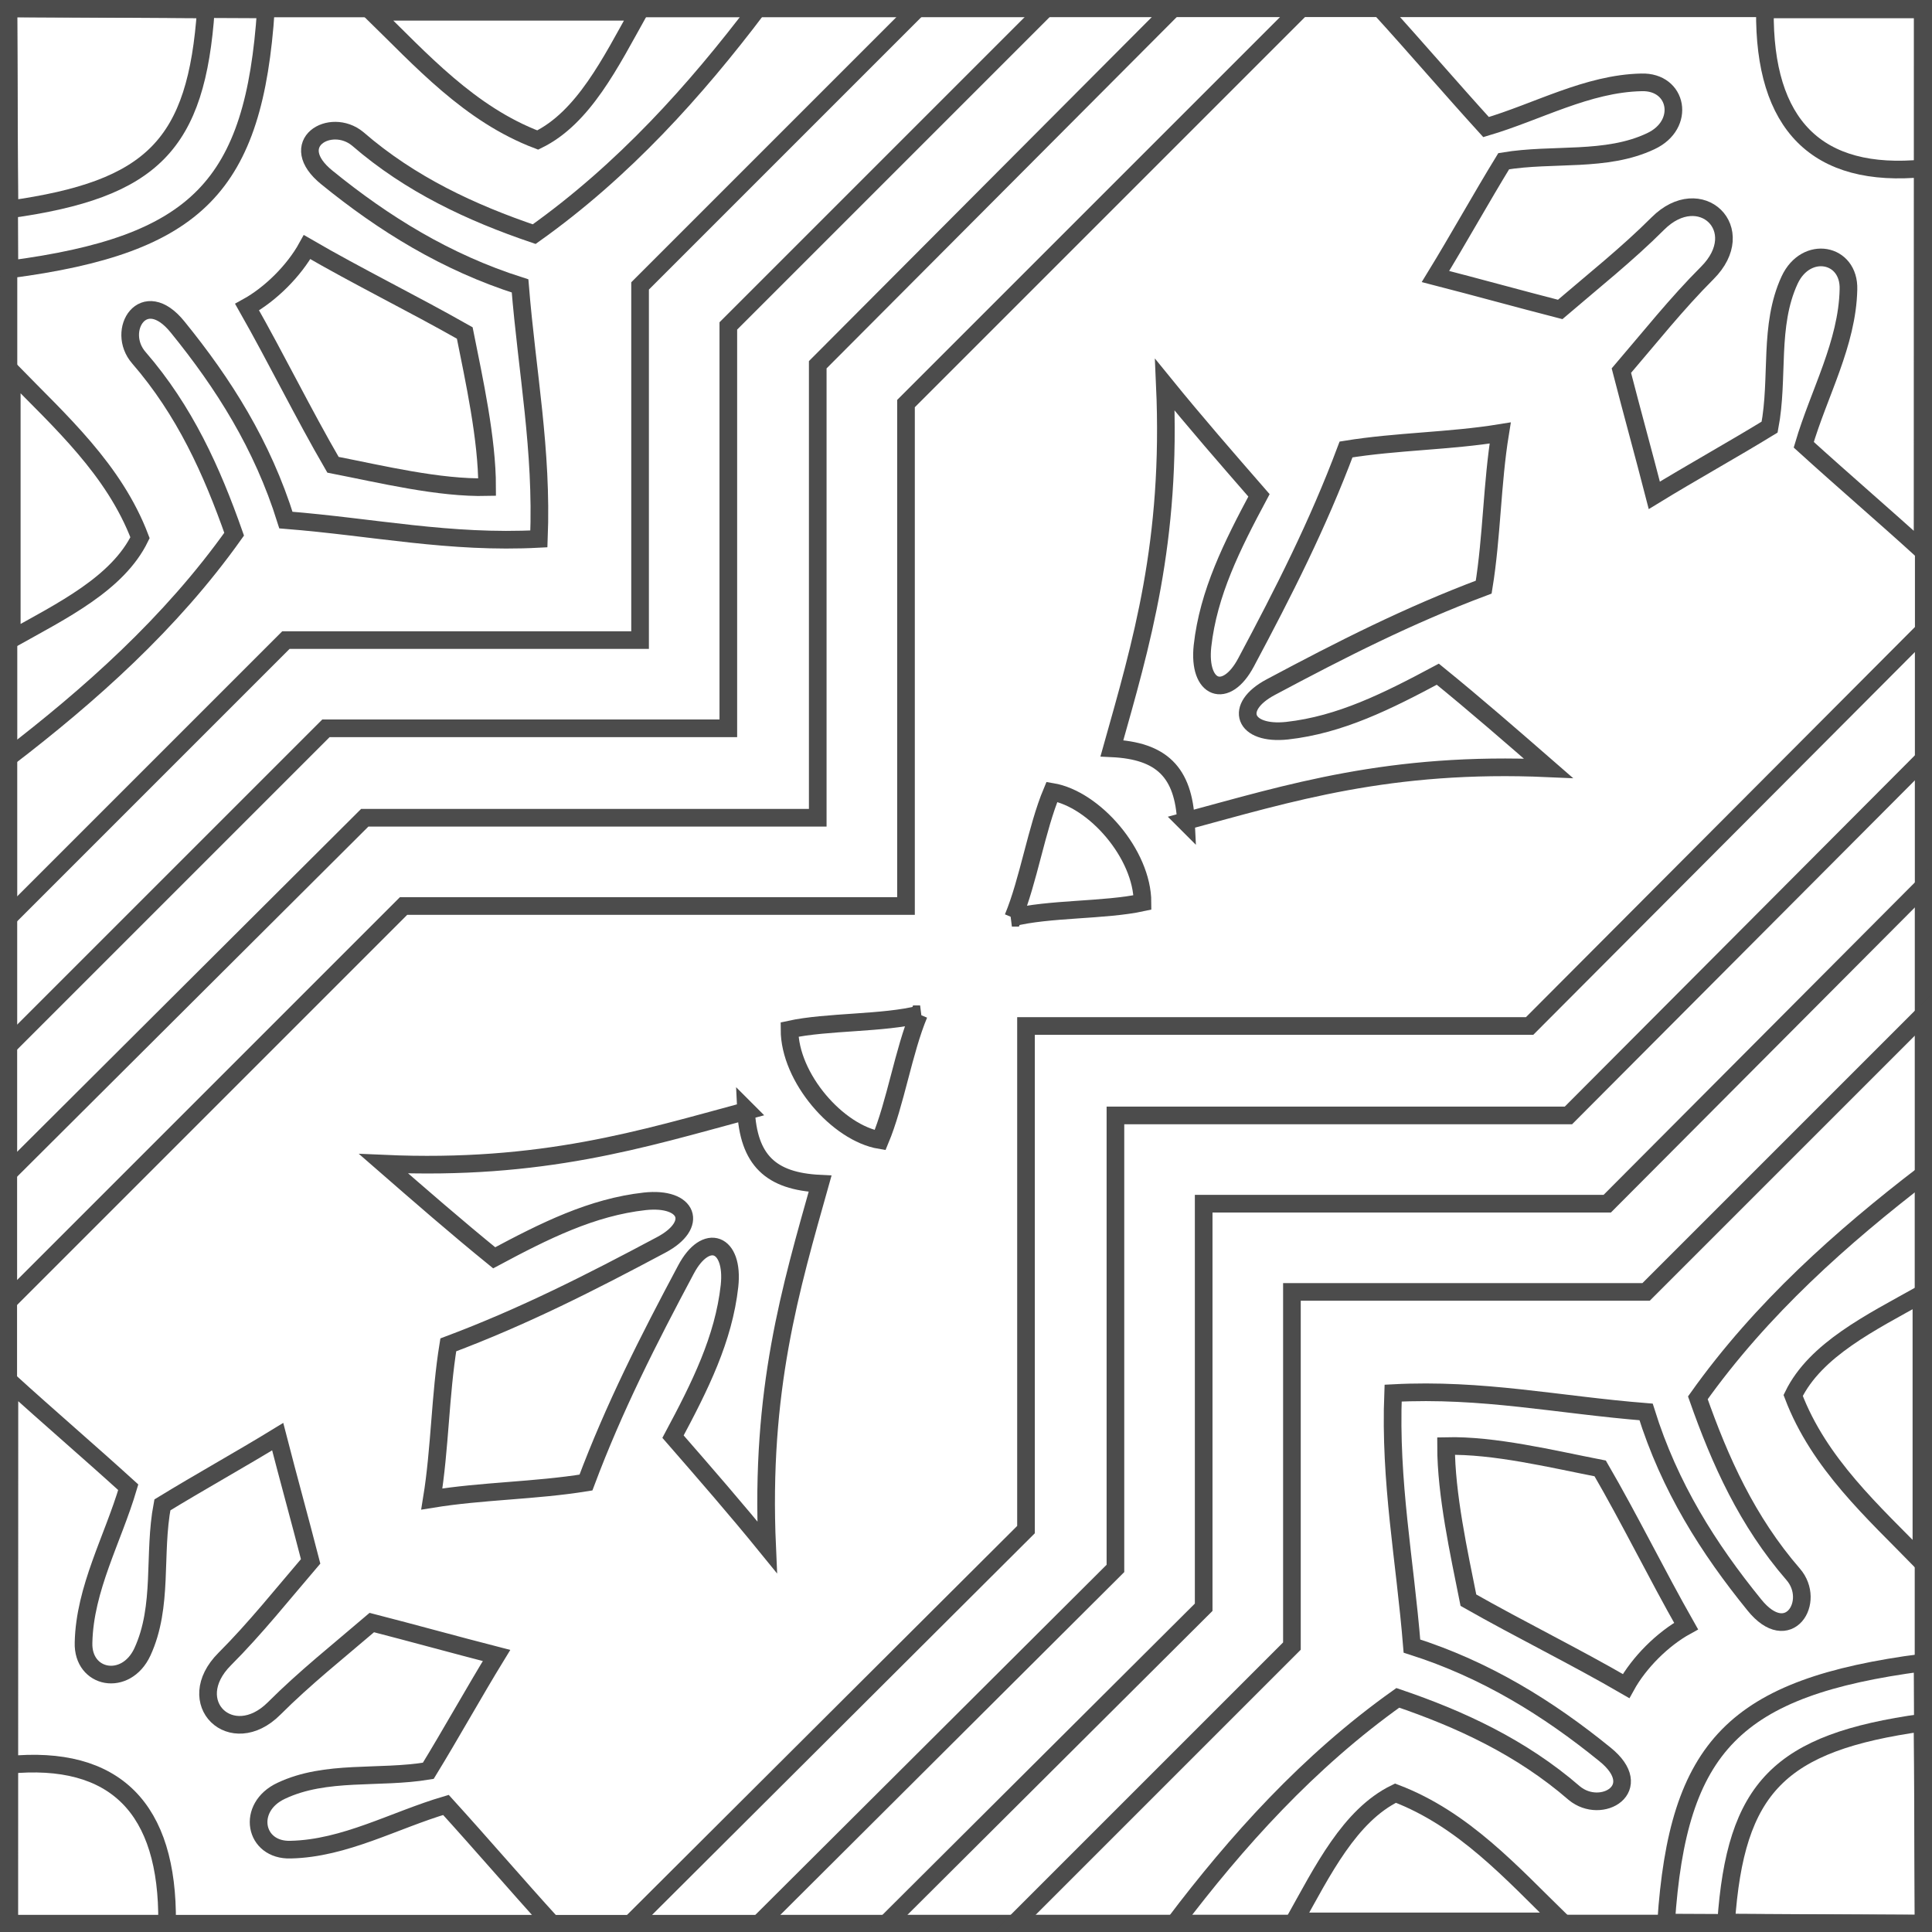 <?xml version="1.0" encoding="UTF-8"?>
<!DOCTYPE svg PUBLIC "-//W3C//DTD SVG 1.1//EN" "http://www.w3.org/Graphics/SVG/1.1/DTD/svg11.dtd">
<!-- Creator: CorelDRAW -->
<svg xmlns="http://www.w3.org/2000/svg" xml:space="preserve" width="110px" height="110px" style="shape-rendering:geometricPrecision; text-rendering:geometricPrecision; image-rendering:optimizeQuality; fill-rule:evenodd; clip-rule:evenodd"
viewBox="0 0 1.642 1.642"
 xmlns:xlink="http://www.w3.org/1999/xlink">
 <defs>
  <style type="text/css">
   <![CDATA[
    .str0 {stroke:#4C4C4C;stroke-width:0.015}
    .fil0 {fill:none}
   ]]>
  </style>
 </defs>
 <g id="Capa_x0020_1">
  <g id="_113166400">
   <polygon id="_113161336" class="fil0 str0" points="1.635,0.007 1.635,1.635 0.007,1.635 0.007,0.007 "/>
   <polygon id="_113187352" class="fil0 str0" points="0.77,0.343 1.106,0.007 0.007,0.007 0.007,1.106 0.343,0.77 0.77,0.77 "/>
   <polygon id="_113187400" class="fil0 str0" points="0.872,1.3 0.536,1.635 1.635,1.635 1.635,0.536 1.3,0.872 0.872,0.872 "/>
   <polygon id="_113187448" class="fil0 str0" points="0.695,0.31 0.997,0.007 0.007,0.007 0.007,0.997 0.31,0.695 0.695,0.695 "/>
   <polygon id="_113187328" class="fil0 str0" points="0.948,1.333 0.645,1.635 1.635,1.635 1.635,0.645 1.333,0.948 0.948,0.948 "/>
   <polygon id="_113161576" class="fil0 str0" points="0.619,0.277 0.889,0.007 0.007,0.007 0.007,0.889 0.277,0.619 0.619,0.619 "/>
   <polygon id="_113161672" class="fil0 str0" points="1.023,1.366 0.753,1.635 1.635,1.635 1.635,0.753 1.366,1.023 1.023,1.023 "/>
   <polygon id="_113161768" class="fil0 str0" points="0.544,0.243 0.78,0.007 0.007,0.007 0.007,0.78 0.243,0.544 0.544,0.544 "/>
   <polygon id="_113161864" class="fil0 str0" points="1.098,1.399 0.862,1.635 1.635,1.635 1.635,0.862 1.399,1.098 1.098,1.098 "/>
   <path id="_113161960" class="fil0 str0" d="M0.007 1.635l0.462 0c-0.03,-0.033 -0.06,-0.068 -0.09,-0.101 -0.044,0.013 -0.086,0.037 -0.132,0.038 -0.031,0.001 -0.038,-0.036 -0.008,-0.05 0.038,-0.018 0.083,-0.01 0.125,-0.017 0.019,-0.031 0.039,-0.067 0.058,-0.098 -0.035,-0.009 -0.071,-0.019 -0.106,-0.028 -0.028,0.024 -0.057,0.047 -0.083,0.073 -0.036,0.036 -0.079,-0.005 -0.042,-0.042 0.026,-0.026 0.049,-0.055 0.073,-0.083 -0.009,-0.035 -0.019,-0.071 -0.028,-0.106 -0.031,0.019 -0.067,0.039 -0.098,0.058 -0.008,0.042 0.001,0.086 -0.017,0.125 -0.014,0.03 -0.051,0.023 -0.05,-0.008 0.001,-0.046 0.025,-0.088 0.038,-0.132 -0.033,-0.03 -0.068,-0.06 -0.101,-0.09l-8.73732e-005 0.462z"/>
   <path id="_113162056" class="fil0 str0" d="M1.635 0.007l-0.462 0c0.03,0.033 0.06,0.068 0.09,0.101 0.044,-0.013 0.086,-0.037 0.132,-0.038 0.031,-0.001 0.038,0.036 0.008,0.05 -0.038,0.018 -0.083,0.01 -0.125,0.017 -0.019,0.031 -0.039,0.067 -0.058,0.098 0.035,0.009 0.071,0.019 0.106,0.028 0.028,-0.024 0.057,-0.047 0.083,-0.073 0.036,-0.036 0.079,0.005 0.042,0.042 -0.026,0.026 -0.049,0.055 -0.073,0.083 0.009,0.035 0.019,0.071 0.028,0.106 0.031,-0.019 0.067,-0.039 0.098,-0.058 0.008,-0.042 -0.001,-0.086 0.017,-0.125 0.014,-0.03 0.051,-0.023 0.05,0.008 -0.001,0.046 -0.025,0.088 -0.038,0.132 0.033,0.03 0.068,0.06 0.101,0.09l8.73732e-005 -0.462z"/>
   <path id="_113162152" class="fil0 str0" d="M0.143 1.635l-0.136 0 0 -0.135c0.091,-0.009 0.136,0.037 0.135,0.134z"/>
   <path id="_113162248" class="fil0 str0" d="M1.499 0.008l0.136 -0 -0 0.135c-0.091,0.009 -0.136,-0.037 -0.135,-0.134z"/>
   <path id="_113162344" class="fil0 str0" d="M0.007 0.007l0.637 0c-0.053,0.07 -0.114,0.138 -0.19,0.192 -0.053,-0.018 -0.105,-0.042 -0.15,-0.081 -0.023,-0.019 -0.062,0.004 -0.026,0.033 0.048,0.039 0.101,0.072 0.164,0.092 0.006,0.074 0.019,0.139 0.016,0.215 -0.076,0.004 -0.14,-0.01 -0.215,-0.016 -0.02,-0.064 -0.053,-0.116 -0.092,-0.164 -0.029,-0.036 -0.053,0.003 -0.033,0.026 0.039,0.045 0.062,0.096 0.081,0.15 -0.054,0.076 -0.123,0.137 -0.192,0.19l-1.74746e-005 -0.637z"/>
   <path id="_113187856" class="fil0 str0" d="M1.635 1.635l-0.637 0c0.053,-0.07 0.114,-0.138 0.19,-0.192 0.053,0.018 0.105,0.042 0.15,0.081 0.023,0.019 0.062,-0.004 0.026,-0.033 -0.048,-0.039 -0.101,-0.072 -0.164,-0.092 -0.006,-0.074 -0.019,-0.139 -0.016,-0.215 0.076,-0.004 0.14,0.01 0.215,0.016 0.02,0.064 0.053,0.116 0.092,0.164 0.029,0.036 0.053,-0.003 0.033,-0.026 -0.039,-0.045 -0.062,-0.096 -0.081,-0.15 0.054,-0.076 0.123,-0.137 0.192,-0.19l1.74746e-005 0.637z"/>
   <path id="_113163304" class="fil0 str0" d="M0.007 0.007l0.219 0.001c-0.01,0.15 -0.058,0.2 -0.218,0.221l-0.001 -0.222z"/>
   <path id="_113163496" class="fil0 str0" d="M1.635 1.635l-0.219 -0.001c0.01,-0.15 0.058,-0.2 0.218,-0.221l0.001 0.222z"/>
   <path id="_113163352" class="fil0 str0" d="M0.21 0.261c0.025,0.044 0.048,0.091 0.073,0.134 0.041,0.008 0.09,0.02 0.131,0.019 0,-0.041 -0.011,-0.091 -0.019,-0.131 -0.044,-0.025 -0.091,-0.048 -0.134,-0.073 -0.011,0.02 -0.031,0.04 -0.051,0.051z"/>
   <path id="_113162680" class="fil0 str0" d="M1.433 1.382c-0.025,-0.044 -0.048,-0.091 -0.073,-0.134 -0.041,-0.008 -0.09,-0.02 -0.131,-0.019 -0,0.041 0.011,0.091 0.019,0.131 0.044,0.025 0.091,0.048 0.134,0.073 0.011,-0.02 0.031,-0.04 0.051,-0.051z"/>
   <path id="_113163376" class="fil0 str0" d="M0.543 0.01c-0.024,0.043 -0.047,0.09 -0.086,0.109 -0.058,-0.022 -0.099,-0.068 -0.141,-0.109l0.227 0z"/>
   <path id="_113163544" class="fil0 str0" d="M1.1 1.633c0.024,-0.043 0.047,-0.09 0.086,-0.109 0.058,0.022 0.099,0.068 0.141,0.109l-0.227 0z"/>
   <path id="_113188336" class="fil0 str0" d="M0.01 0.543c0.043,-0.024 0.09,-0.047 0.109,-0.086 -0.022,-0.058 -0.068,-0.099 -0.109,-0.141l0 0.227z"/>
   <path id="_113163208" class="fil0 str0" d="M1.633 1.1c-0.043,0.024 -0.09,0.047 -0.109,0.086 0.022,0.058 0.068,0.099 0.109,0.141l0 -0.227z"/>
   <path id="_113163112" class="fil0 str0" d="M0.635 0.944c-0.089,0.024 -0.174,0.051 -0.309,0.045 0.031,0.027 0.062,0.054 0.094,0.08 0.043,-0.023 0.083,-0.043 0.128,-0.048 0.037,-0.004 0.046,0.02 0.014,0.037 -0.06,0.032 -0.117,0.061 -0.181,0.085 -0.007,0.043 -0.007,0.088 -0.014,0.131 0.043,-0.007 0.088,-0.007 0.131,-0.014 0.024,-0.064 0.053,-0.121 0.085,-0.181 0.017,-0.032 0.041,-0.023 0.037,0.014 -0.005,0.045 -0.025,0.085 -0.048,0.128 0.027,0.031 0.054,0.062 0.08,0.094 -0.006,-0.134 0.02,-0.22 0.045,-0.309 -0.042,-0.002 -0.061,-0.02 -0.063,-0.063z"/>
   <path id="_113162632" class="fil0 str0" d="M1.007 0.698c0.089,-0.024 0.174,-0.051 0.309,-0.045 -0.031,-0.027 -0.062,-0.054 -0.094,-0.08 -0.043,0.023 -0.083,0.043 -0.128,0.048 -0.037,0.004 -0.046,-0.02 -0.014,-0.037 0.06,-0.032 0.117,-0.061 0.181,-0.085 0.007,-0.043 0.007,-0.088 0.014,-0.131 -0.043,0.007 -0.088,0.007 -0.131,0.014 -0.024,0.064 -0.053,0.121 -0.085,0.181 -0.017,0.032 -0.041,0.023 -0.037,-0.014 0.005,-0.045 0.025,-0.085 0.048,-0.128 -0.027,-0.031 -0.054,-0.062 -0.08,-0.094 0.006,0.134 -0.02,0.22 -0.045,0.309 0.042,0.002 0.061,0.02 0.063,0.063z"/>
   <path id="_113162392" class="fil0 str0" d="M0.782 0.862c-0.031,0.008 -0.079,0.006 -0.111,0.013 0,0.041 0.041,0.088 0.077,0.094 0.013,-0.031 0.02,-0.076 0.033,-0.107z"/>
   <path id="_113162824" class="fil0 str0" d="M0.86 0.78c0.031,-0.008 0.079,-0.006 0.111,-0.013 0,-0.041 -0.041,-0.088 -0.077,-0.094 -0.013,0.031 -0.02,0.076 -0.033,0.107z"/>
   <path id="_113162920" class="fil0 str0" d="M0.007 0.007l0.168 0.001c-0.008,0.115 -0.045,0.153 -0.167,0.17l-0.001 -0.171z"/>
   <path id="_113163016" class="fil0 str0" d="M1.635 1.635l-0.168 -0.001c0.008,-0.115 0.045,-0.153 0.167,-0.17l0.001 0.171z"/>
  </g>
 </g>
</svg>
